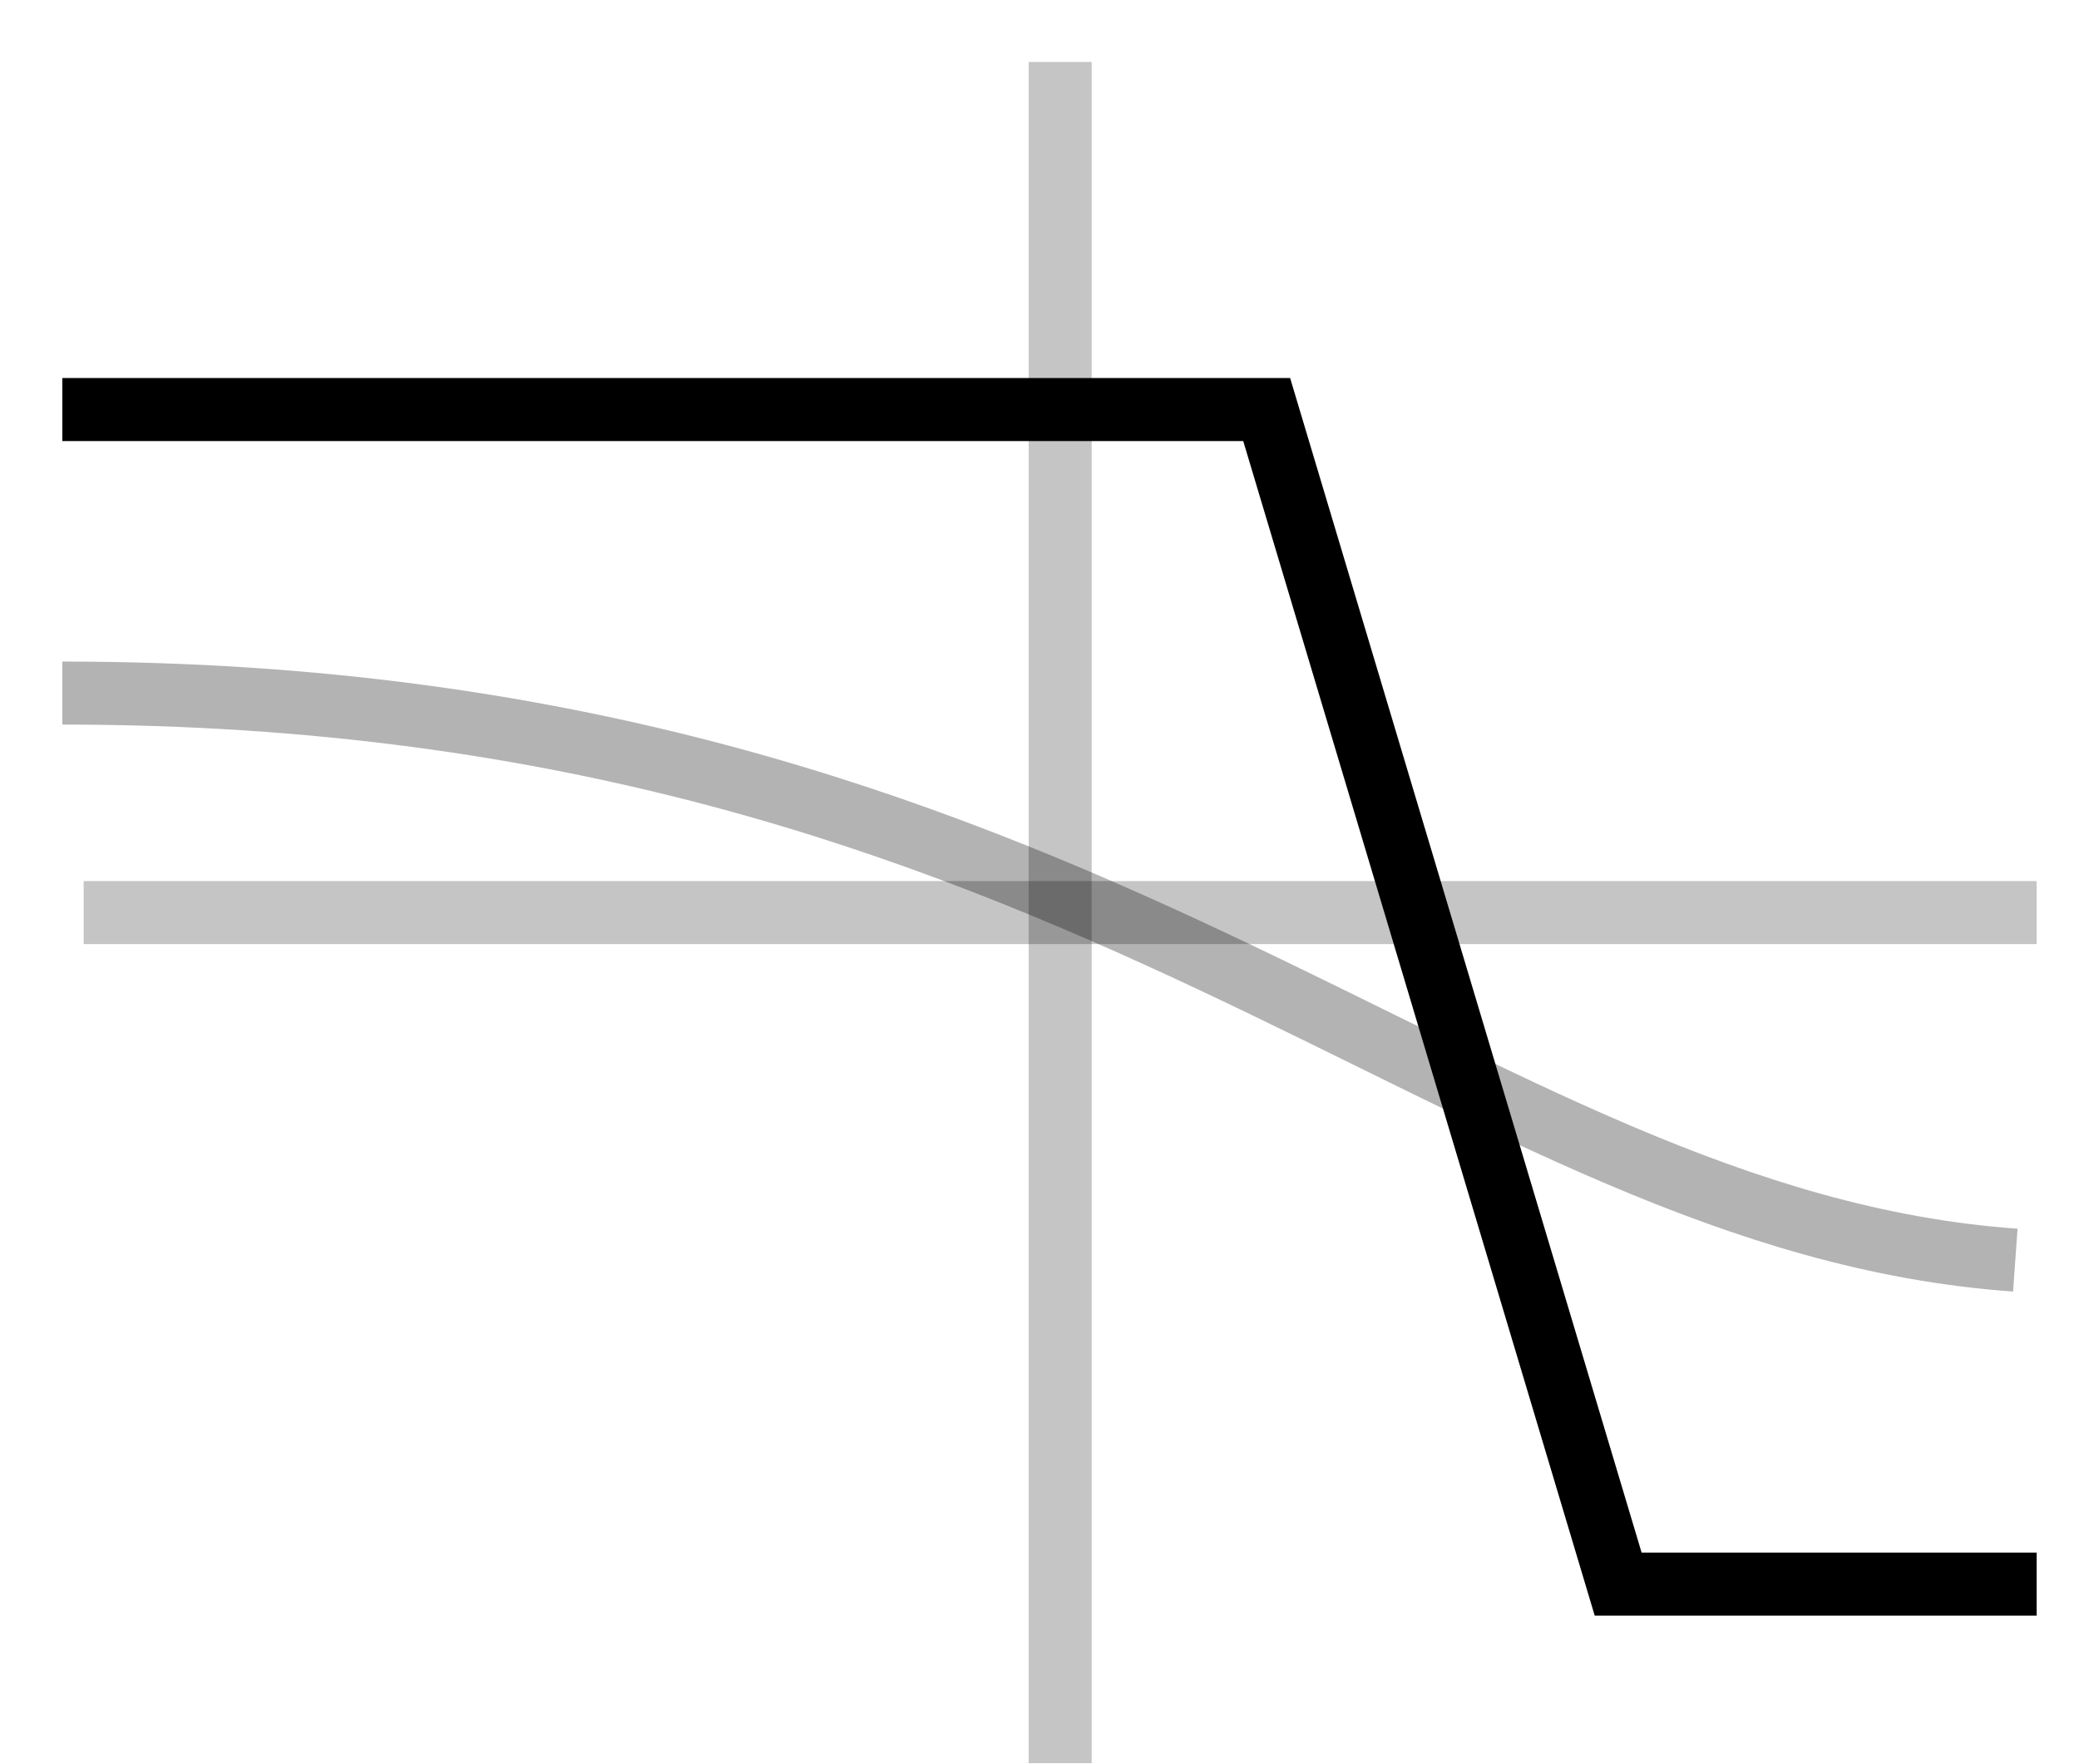 <svg width="33" height="28" viewBox="0 0 33 28" fill="none" xmlns="http://www.w3.org/2000/svg">
<path opacity="0.23" d="M1.328 14.484H32.328" stroke="black"/>
<path opacity="0.23" d="M16.828 0.984L16.828 27.984" stroke="black"/>
<path opacity="0.3" d="M0.989 11C17.227 11 23.132 19.371 31.989 20" stroke="currentColor"/>
<path d="M0.989 6.5H20.106L25.685 25.142H32.328" stroke="currentColor"/>
</svg>
